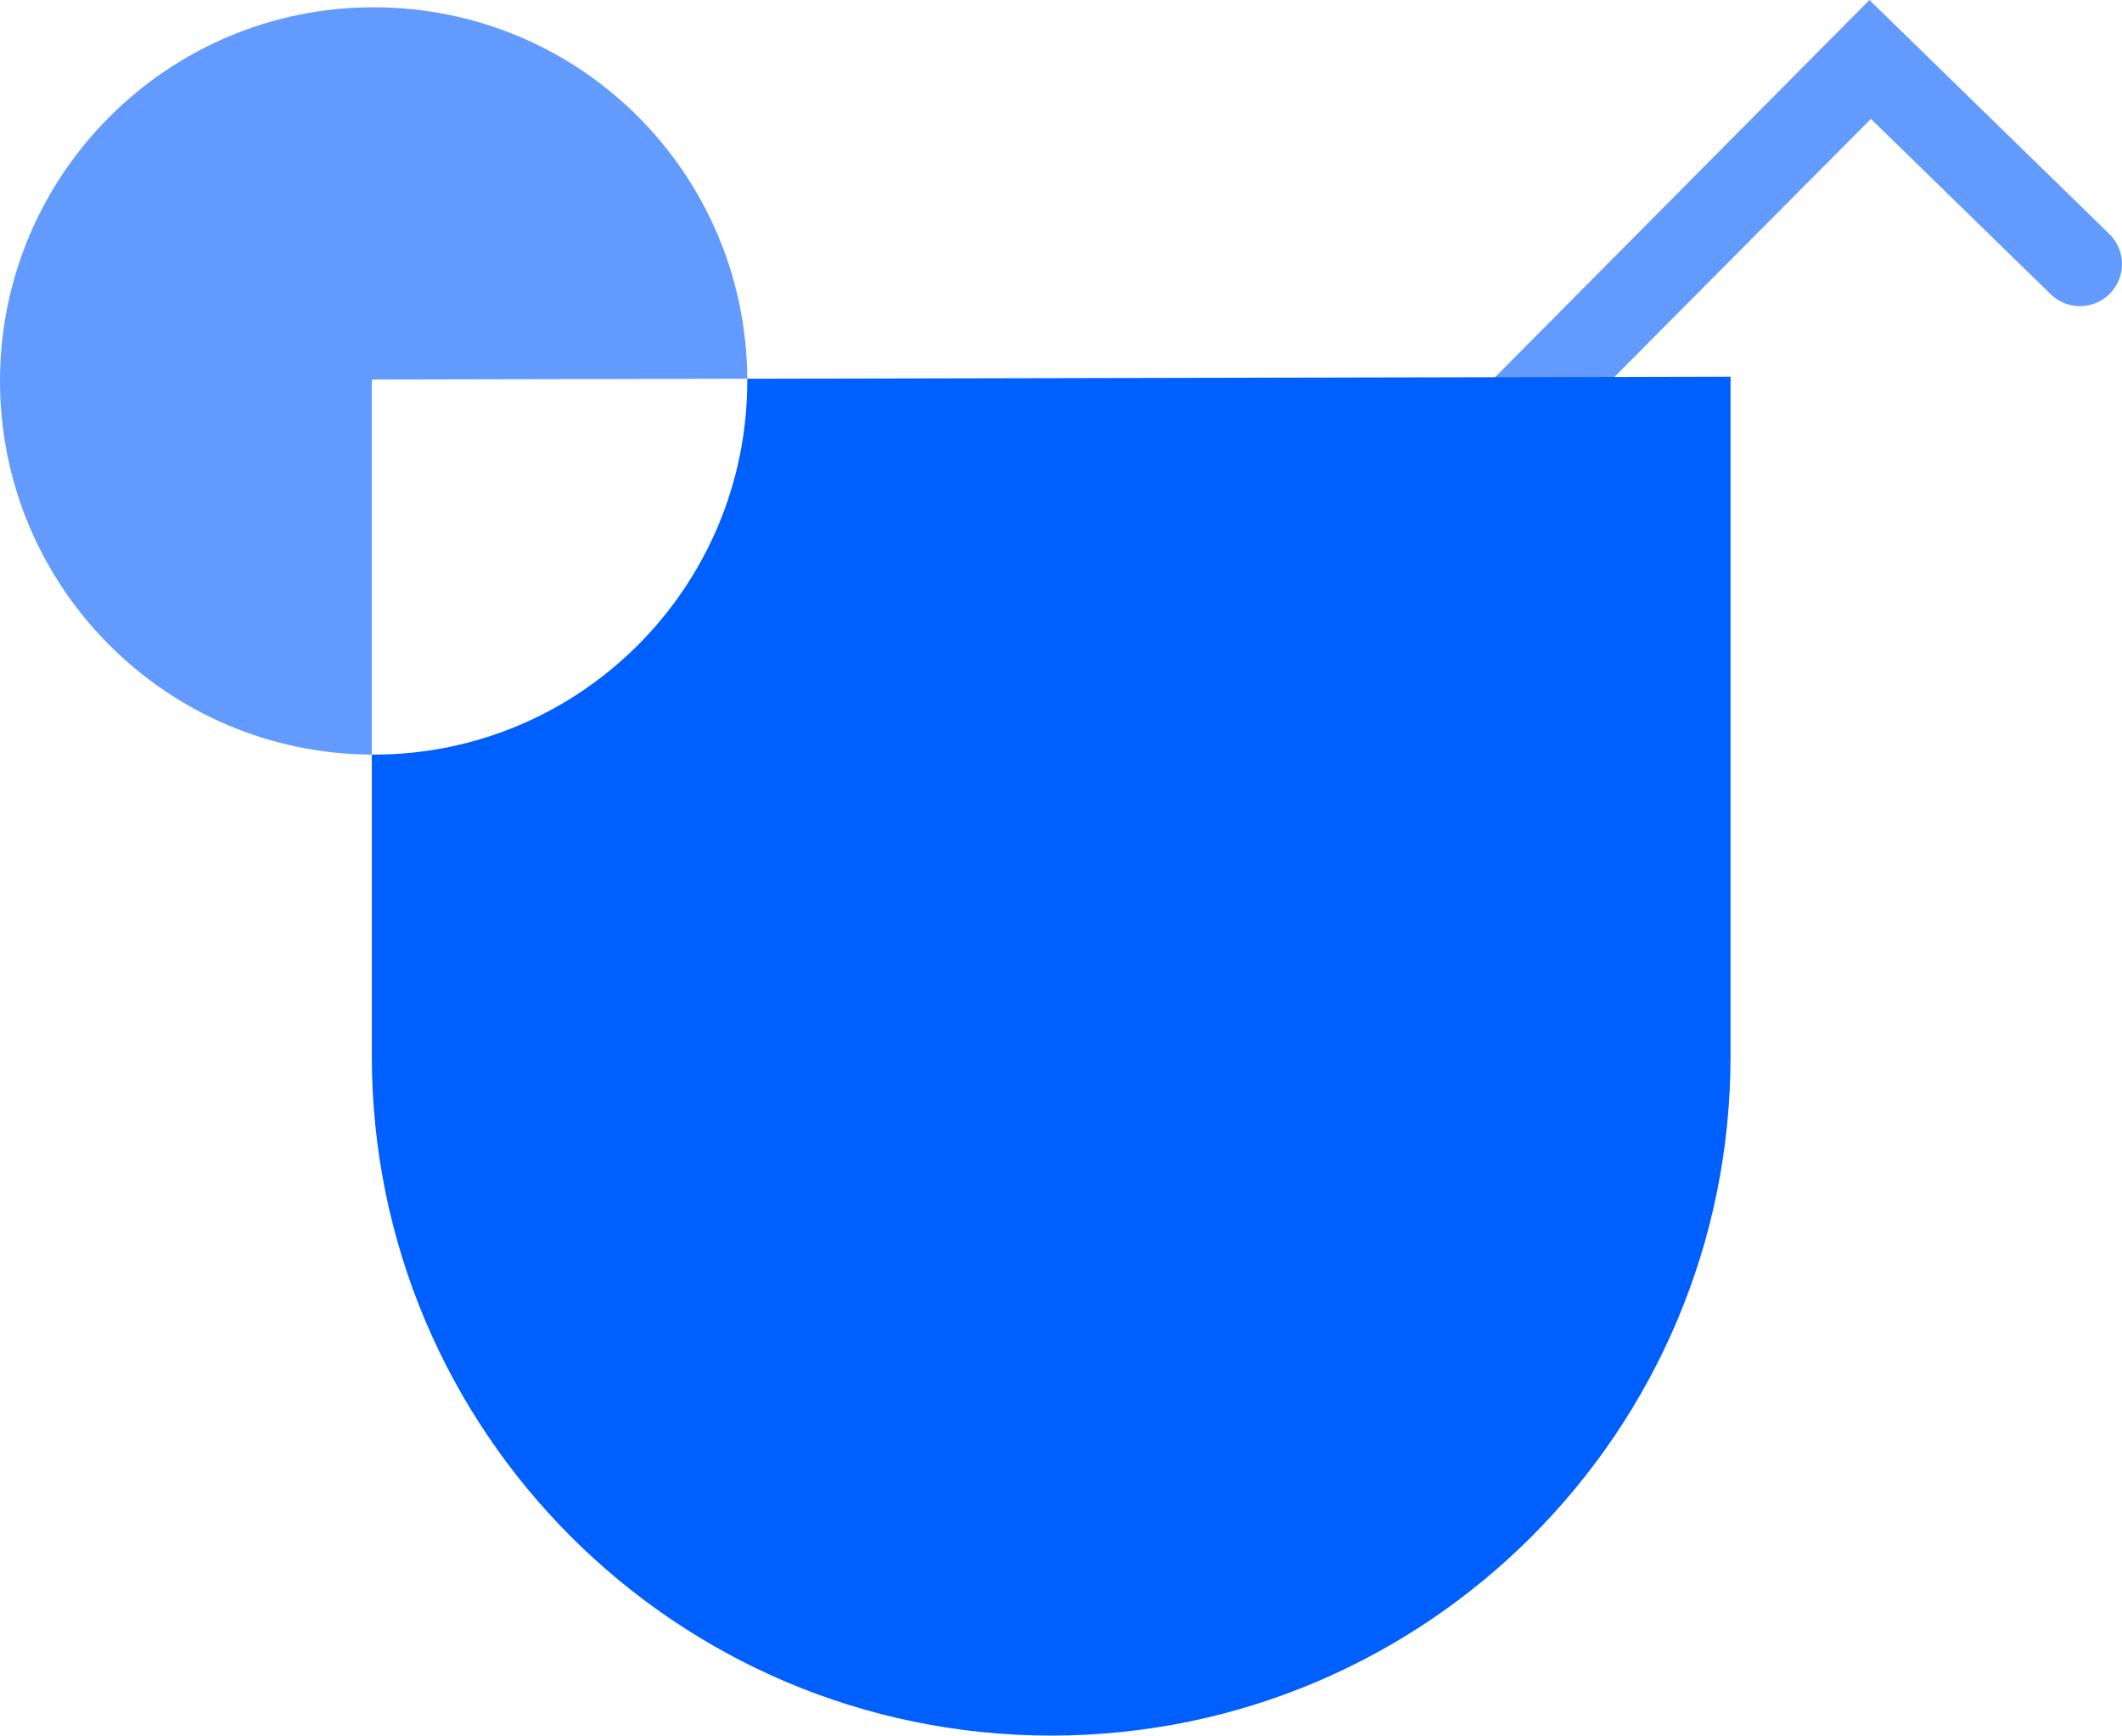 <svg xmlns="http://www.w3.org/2000/svg" version="1.1" xmlns:xlink="http://www.w3.org/1999/xlink" xmlns:svgjs="http://svgjs.com/svgjs" width="1542.27" height="1261.27"><svg id="SvgjsSvg1000" data-name="Layer 1" xmlns="http://www.w3.org/2000/svg" viewBox="0 0 1542.27 1261.27">
  <defs>
    <style>
      .cls-1 {
        fill: #005fff;
      }

      .cls-1, .cls-2 {
        stroke-width: 0px;
      }

      .cls-2 {
        fill: #629bfd;
      }
    </style>
  </defs>
  <path class="cls-2" d="M777.72,629.03h0c-12.08-11.78-12.32-31.12-.54-43.2L1358.71,0l174.34,170.05c12.08,11.78,12.32,31.12.54,43.2h0c-11.78,12.08-31.12,12.32-43.2.54l-130.61-127.39-538.87,542.09c-11.78,12.08-31.12,12.32-43.2.54Z"></path>
  <path class="cls-1" d="M1257.76,273.75v493.69c0,272.72-220.97,493.83-493.69,493.83s-493.83-221.11-493.83-493.83v-219.05h1.35c149.94,0,271.52-121.58,271.52-271.59v-1.56l714.66-1.49Z"></path>
  <path class="cls-2" d="M543.1,275.24l-272.51.57-.35.78v271.8C120.87,547.68,0,426.38,0,276.8S121.58,5.29,271.59,5.29s270.66,120.73,271.52,269.95Z"></path>
</svg><style>@media (prefers-color-scheme: light) { :root { filter: none; } }
</style></svg>